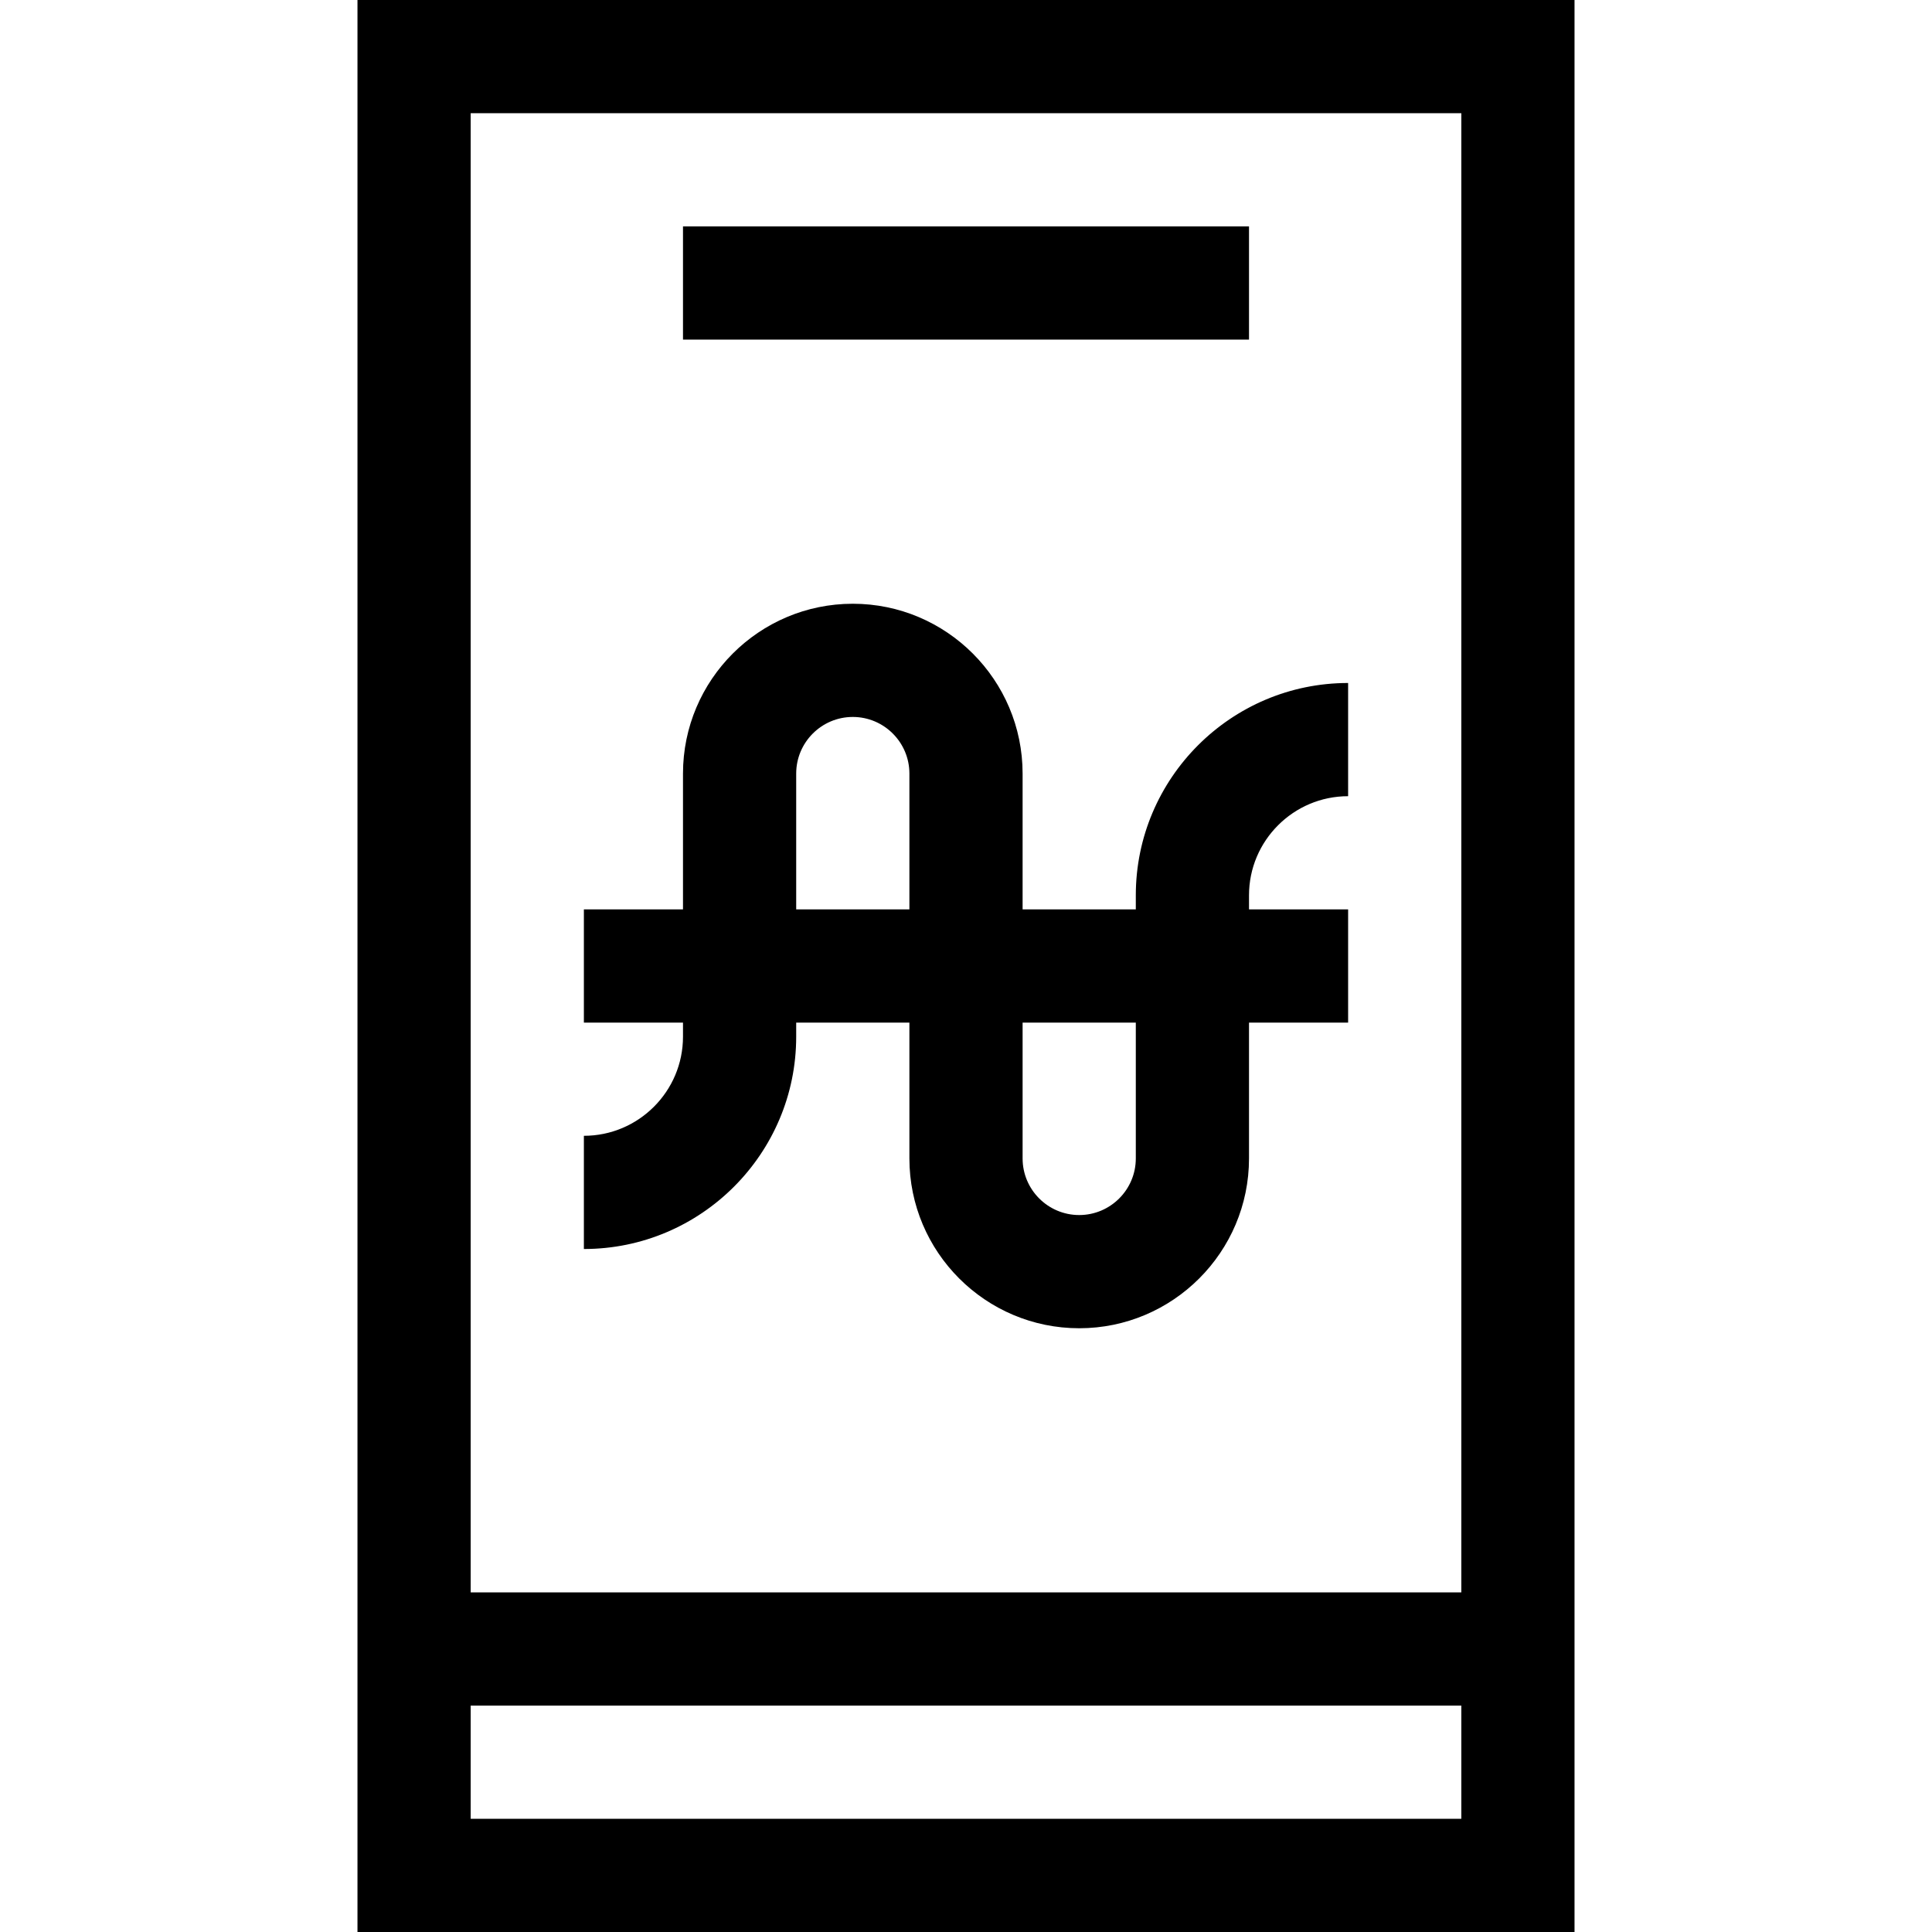 <svg id="Capa_1" enable-background="new 0 0 512 512" height="512" viewBox="0 0 512 512" width="512" xmlns="http://www.w3.org/2000/svg"><g><path d="m94.734 0v512h322.531v-512zm292.532 30v392h-262.532v-392zm-262.532 452v-30h262.531v30z"/><path d="m211 274.734v-3.734h30v36c0 24.813 20.187 45 45 45s45-20.187 45-45v-36h26.266v-30h-26.266v-3.734c0-14.483 11.783-26.266 26.266-26.266v-30c-31.025 0-56.266 25.241-56.266 56.266v3.734h-30v-36c0-24.813-20.187-45-45-45s-45 20.187-45 45v36h-26.266v30h26.266v3.734c0 14.483-11.783 26.266-26.266 26.266v30c31.025 0 56.266-25.241 56.266-56.266zm90-3.734v36c0 8.271-6.729 15-15 15s-15-6.729-15-15v-36zm-90-66c0-8.271 6.729-15 15-15s15 6.729 15 15v36h-30z"/><path d="m181 60h150v30h-150z"/></g></svg>